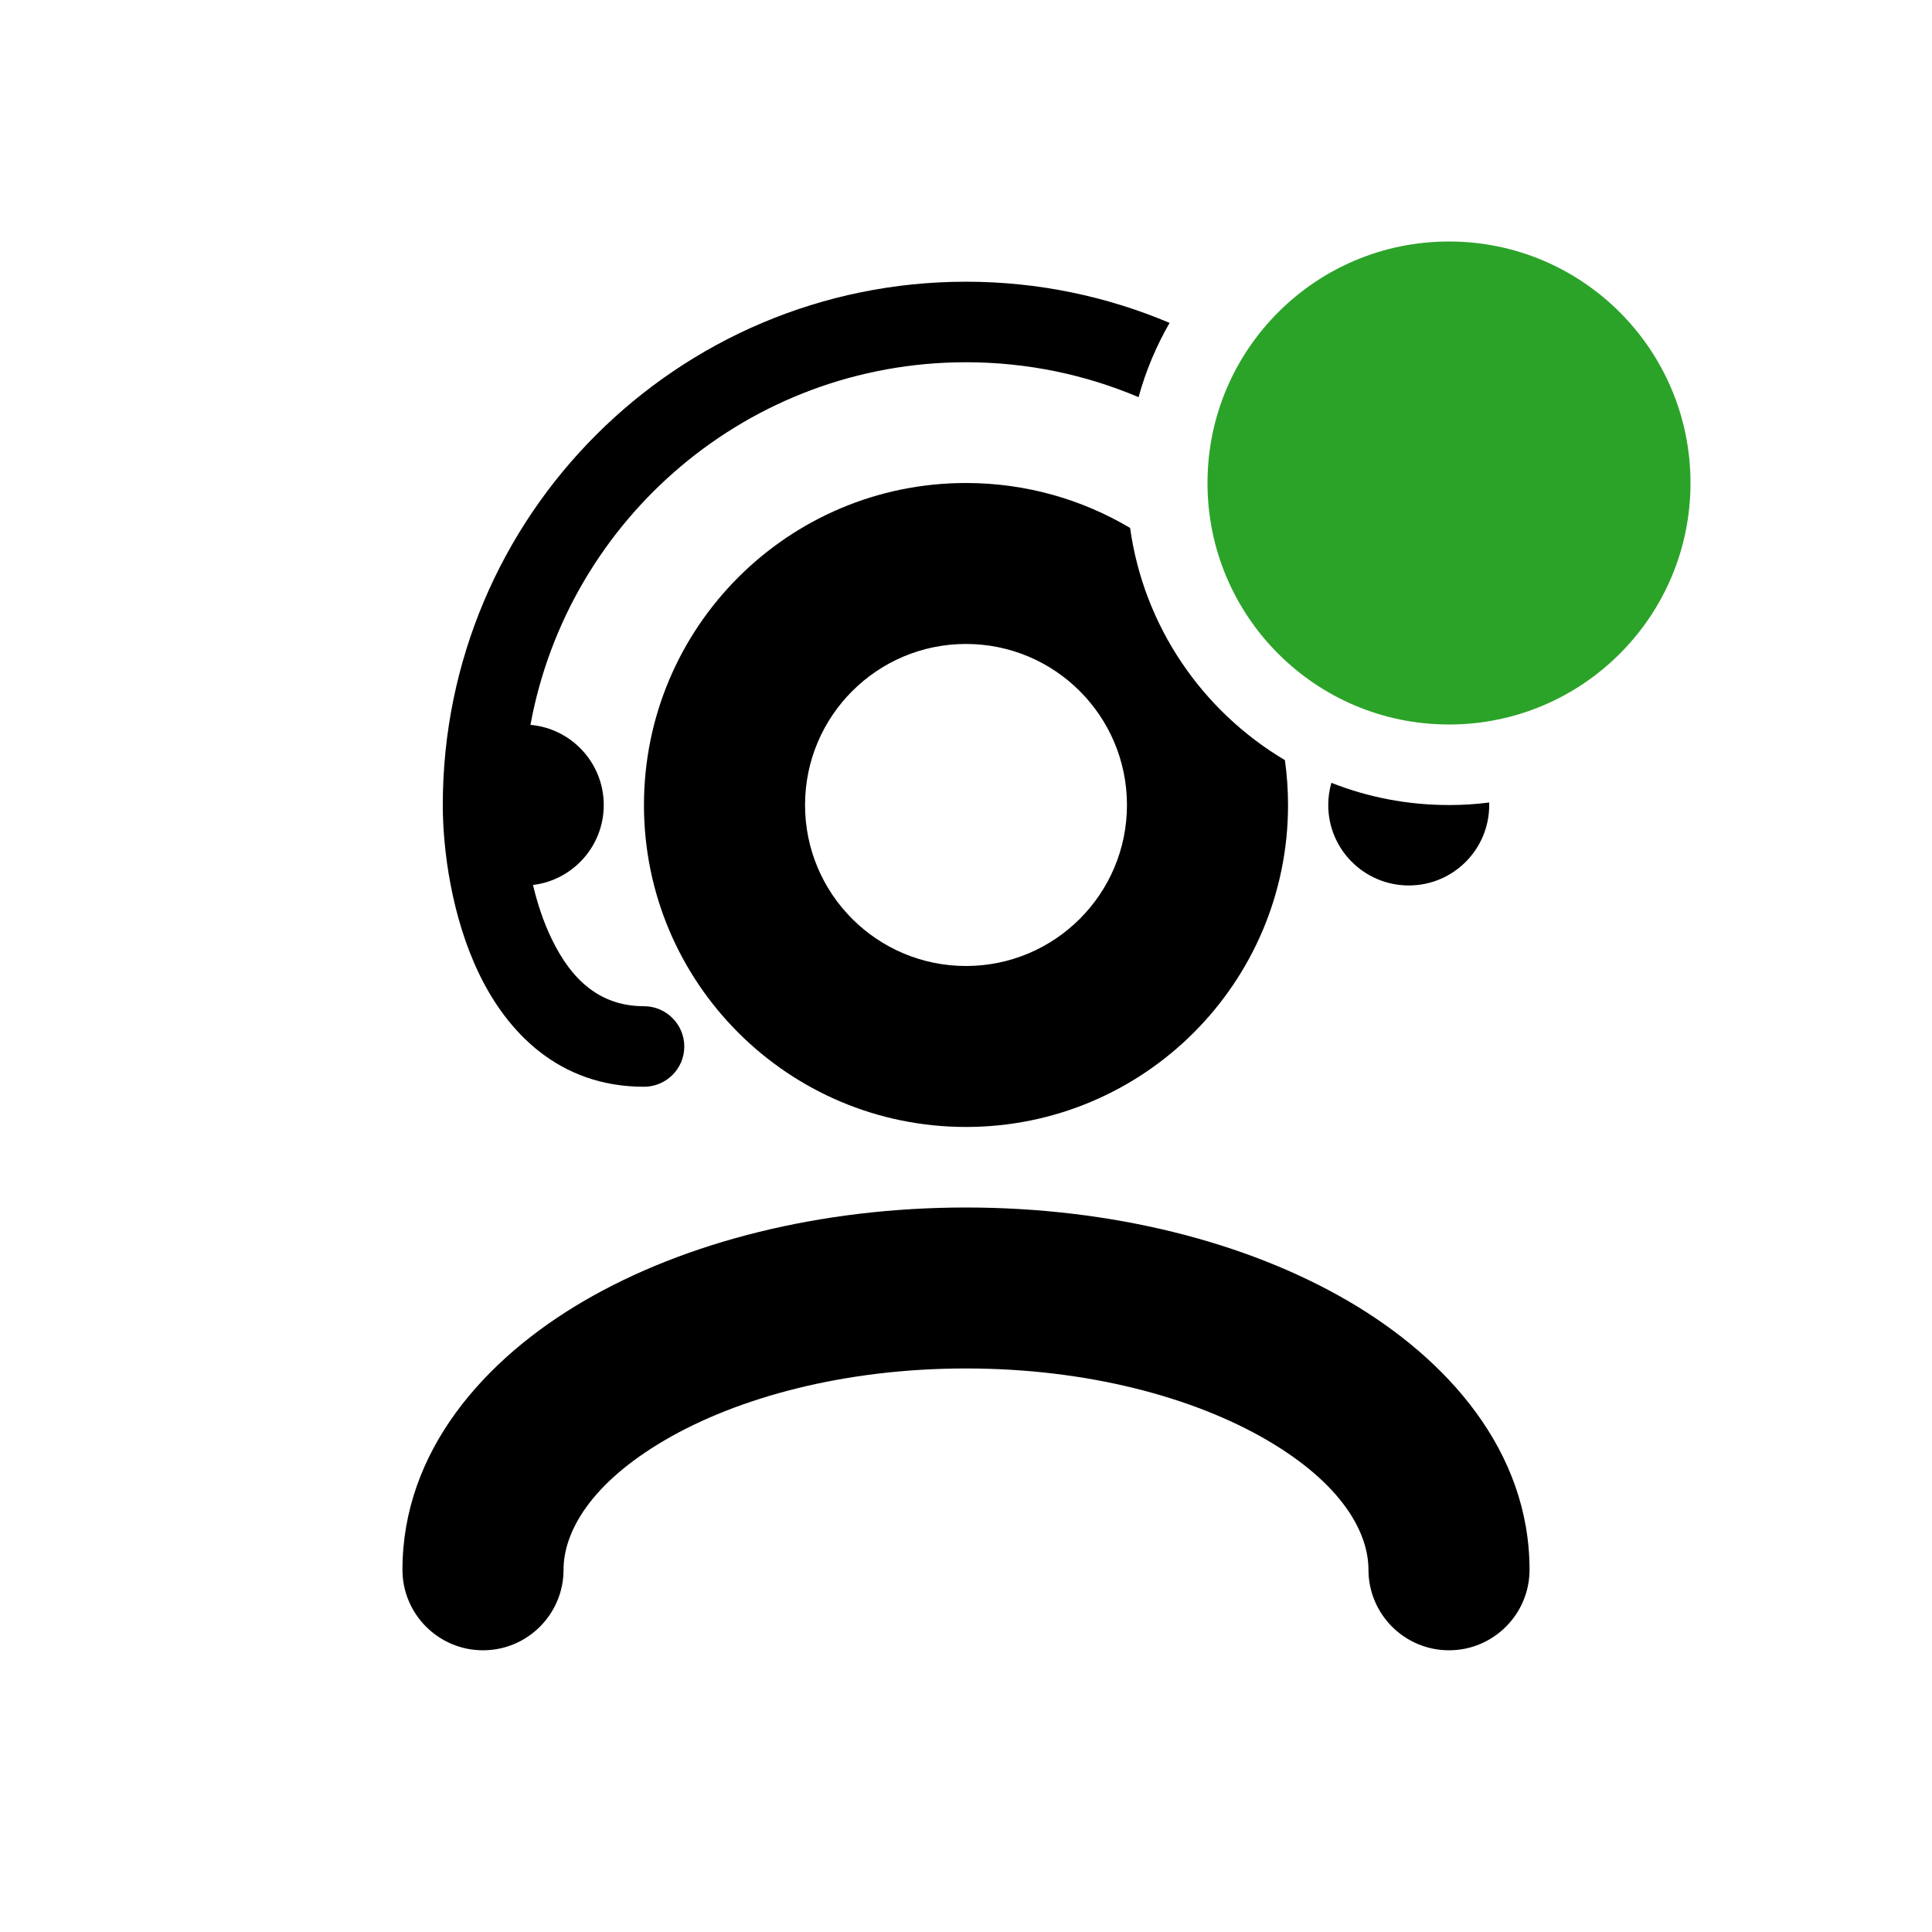 <svg viewBox="0 0 16 16" xmlns="http://www.w3.org/2000/svg">
<g id="wgt-available">
<g id="Subtract">
<path d="M12.333 6.646C12.224 6.66 12.113 6.667 12 6.667C11.656 6.667 11.327 6.602 11.026 6.483C11.009 6.541 11 6.603 11 6.667C11 7.035 11.299 7.333 11.667 7.333C12.035 7.333 12.333 7.035 12.333 6.667C12.333 6.66 12.333 6.653 12.333 6.646Z" />
<path fill-rule="evenodd" clip-rule="evenodd" d="M9.359 4.372C9.473 5.191 9.959 5.89 10.641 6.295C10.658 6.416 10.667 6.541 10.667 6.667C10.667 8.139 9.473 9.333 8 9.333C6.527 9.333 5.333 8.139 5.333 6.667C5.333 5.194 6.527 4 8 4C8.496 4 8.961 4.136 9.359 4.372ZM9.333 6.667C9.333 7.403 8.736 8 8 8C7.264 8 6.667 7.403 6.667 6.667C6.667 5.93 7.264 5.333 8 5.333C8.736 5.333 9.333 5.93 9.333 6.667Z" />
<path d="M9.429 3.289C8.99 3.103 8.507 3 8 3C6.202 3 4.706 4.295 4.393 6.003C4.733 6.033 5 6.319 5 6.667C5 7.008 4.744 7.289 4.414 7.329C4.45 7.481 4.5 7.633 4.567 7.772C4.735 8.123 4.975 8.333 5.333 8.333C5.517 8.333 5.667 8.483 5.667 8.667C5.667 8.851 5.517 9 5.333 9C4.625 9 4.198 8.544 3.966 8.061C3.738 7.586 3.667 7.033 3.667 6.667C3.667 4.273 5.607 2.333 8 2.333C8.598 2.333 9.168 2.455 9.686 2.674C9.576 2.865 9.489 3.071 9.429 3.289Z" />
<path d="M5.507 11.926C4.886 12.289 4.667 12.691 4.667 13C4.667 13.368 4.368 13.667 4 13.667C3.632 13.667 3.333 13.368 3.333 13C3.333 12.02 4.009 11.256 4.836 10.774C5.678 10.283 6.799 10 8 10C9.201 10 10.322 10.283 11.164 10.774C11.991 11.256 12.667 12.02 12.667 13C12.667 13.368 12.368 13.667 12 13.667C11.632 13.667 11.333 13.368 11.333 13C11.333 12.691 11.114 12.289 10.492 11.926C9.887 11.573 9.008 11.333 8 11.333C6.992 11.333 6.112 11.573 5.507 11.926Z"/>
</g>
<circle id="Ellipse 2" cx="12" cy="4" r="2" fill="#2BA329"/>
</g>
</svg>
